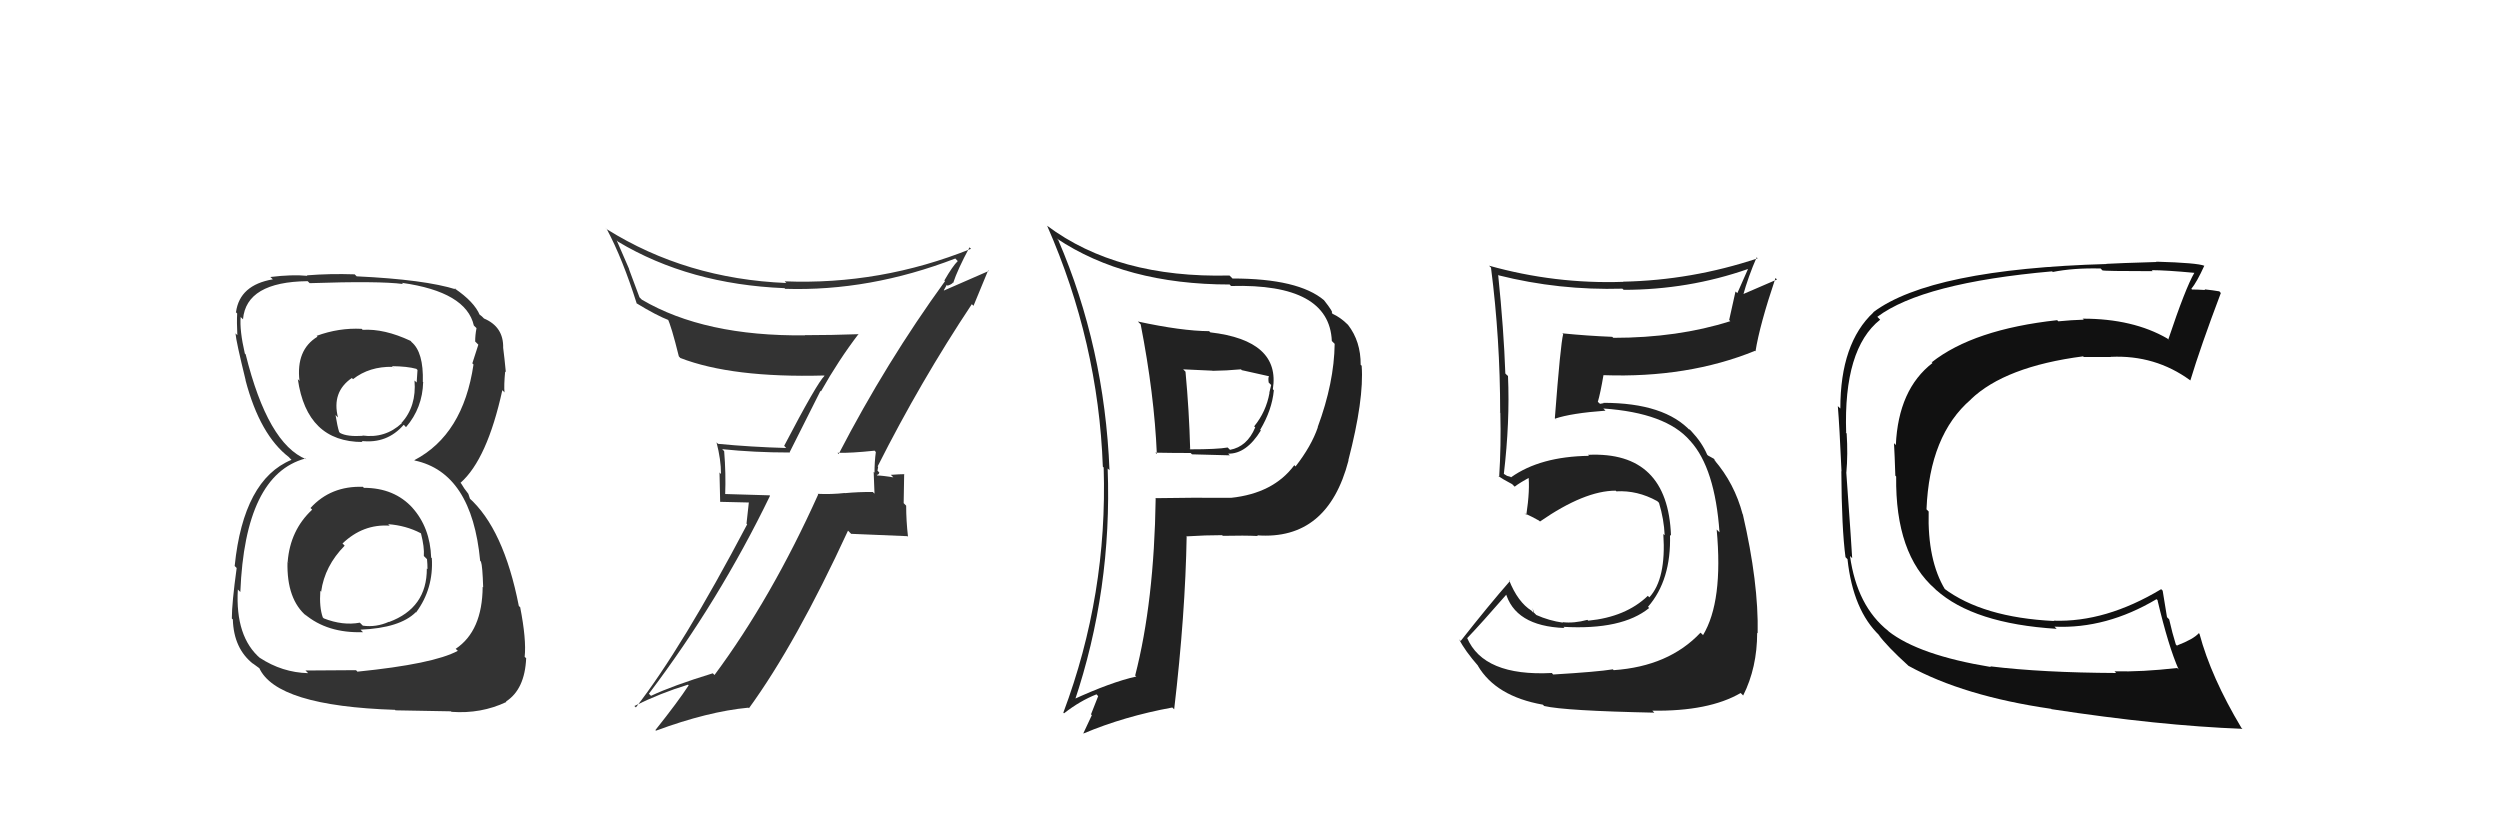 <svg xmlns="http://www.w3.org/2000/svg" width="150" height="50" viewBox="0,0,150,50"><path fill="#111" d="M119.44 40.01L119.40 39.97L119.45 40.02Q115.13 39.31 113.30 37.87L113.33 37.90L113.30 37.86Q111.42 36.37 111.00 33.36L111.11 33.47L111.13 33.49Q111.12 33.14 110.78 28.38L110.77 28.36L110.78 28.37Q110.88 27.26 110.80 26.01L110.70 25.90L110.77 25.97Q110.60 20.93 112.81 19.18L112.76 19.13L112.64 19.01Q115.36 16.97 123.13 16.28L123.19 16.35L123.16 16.32Q124.40 16.07 126.03 16.11L126.05 16.12L126.14 16.22Q126.19 16.27 129.16 16.27L129.01 16.12L129.10 16.21Q129.95 16.21 131.66 16.37L131.59 16.30L131.66 16.37Q131.13 17.28 130.10 20.36L130.22 20.48L130.04 20.31Q127.98 19.12 124.98 19.12L124.94 19.09L125.03 19.18Q124.29 19.20 123.49 19.28L123.50 19.28L123.43 19.21Q118.41 19.76 115.90 21.74L115.77 21.60L115.95 21.78Q113.90 23.36 113.75 26.71L113.73 26.68L113.64 26.59Q113.68 27.28 113.72 28.54L113.59 28.41L113.77 28.59Q113.71 33.25 116.11 35.34L116.23 35.47L116.16 35.39Q118.42 37.42 123.40 37.73L123.35 37.68L123.27 37.60Q126.38 37.74 129.39 35.95L129.51 36.06L129.45 36.01Q130.11 38.80 130.72 40.17L130.72 40.17L130.63 40.08Q128.51 40.32 126.87 40.28L126.95 40.36L126.97 40.38Q122.54 40.36 119.42 39.98ZM134.43 43.62L134.48 43.67L134.49 43.68Q132.66 40.62 131.97 38.03L132.00 38.06L131.93 37.99Q131.61 38.35 130.62 38.73L130.68 38.80L130.55 38.67Q130.34 38.00 130.15 37.16L130.02 37.03L129.76 35.44L129.67 35.35Q126.34 37.35 123.22 37.24L123.31 37.33L123.24 37.26Q118.96 37.05 116.63 35.30L116.69 35.35L116.71 35.38Q115.64 33.62 115.72 30.69L115.56 30.53L115.59 30.56Q115.77 26.10 118.25 23.97L118.28 24.00L118.24 23.97Q120.30 21.99 124.99 21.38L125.00 21.39L125.02 21.42Q125.94 21.42 126.66 21.42L126.63 21.39L126.66 21.41Q129.31 21.29 131.40 22.81L131.42 22.83L131.42 22.83Q132.03 20.81 133.25 17.58L133.13 17.45L133.15 17.48Q132.82 17.42 132.27 17.36L132.43 17.52L132.31 17.40Q131.79 17.37 131.52 17.37L131.50 17.35L131.48 17.33Q131.81 16.93 132.26 15.94L132.17 15.85L132.27 15.95Q131.86 15.77 129.37 15.70L129.51 15.83L129.39 15.72Q127.05 15.79 126.40 15.83L126.31 15.74L126.42 15.84Q115.86 16.14 112.40 18.73L112.27 18.60L112.41 18.74Q110.42 20.59 110.42 24.51L110.25 24.35L110.27 24.37Q110.37 25.57 110.49 28.27L110.49 28.28L110.48 28.27Q110.50 31.71 110.73 33.43L110.78 33.48L110.85 33.55Q111.18 36.62 112.78 38.14L112.86 38.22L112.70 38.07Q113.24 38.80 114.50 39.94L114.50 39.95L114.51 39.95Q117.82 41.77 123.07 42.53L123.12 42.58L123.09 42.55Q129.56 43.54 134.55 43.73Z"/><path fill="#222" d="M93.15 40.43L93.15 40.42L93.11 40.38Q89.01 40.59 88.02 38.26L87.96 38.20L88.04 38.28Q88.88 37.40 90.44 35.61L90.32 35.50L90.32 35.50Q90.87 37.57 93.87 37.68L93.80 37.61L93.80 37.61Q97.32 37.81 98.95 36.48L98.96 36.49L98.88 36.41Q100.28 34.80 100.20 32.09L100.13 32.02L100.26 32.15Q100.08 27.06 95.28 27.29L95.28 27.29L95.34 27.35Q92.41 27.39 90.66 28.64L90.63 28.61L90.42 28.55L90.21 28.42L90.23 28.44Q90.60 25.30 90.48 22.56L90.39 22.48L90.32 22.41Q90.23 19.80 89.89 16.49L89.89 16.49L89.92 16.52Q93.54 17.43 97.34 17.32L97.33 17.31L97.42 17.39Q101.30 17.39 104.88 16.14L104.88 16.14L104.24 17.59L104.13 17.49Q103.94 18.36 103.75 19.20L103.69 19.14L103.82 19.27Q100.68 20.27 96.80 20.27L96.72 20.20L96.74 20.21Q95.22 20.15 93.74 20.00L93.83 20.09L93.79 20.05Q93.63 20.65 93.29 25.10L93.43 25.24L93.30 25.12Q94.27 24.79 96.33 24.64L96.23 24.54L96.20 24.51Q99.96 24.77 101.40 26.44L101.54 26.58L101.42 26.46Q102.90 28.09 103.17 31.94L103.10 31.87L103.00 31.77Q103.40 36.09 102.18 38.11L102.15 38.07L102.03 37.96Q100.13 39.98 96.82 40.21L96.85 40.24L96.77 40.16Q95.86 40.31 93.19 40.47ZM99.11 42.61L99.14 42.64L99.13 42.64Q102.53 42.69 104.44 41.58L104.48 41.62L104.59 41.73Q105.43 40.06 105.43 37.96L105.40 37.93L105.46 38.00Q105.52 34.97 104.57 30.86L104.61 30.90L104.56 30.86Q104.07 29.00 102.85 27.59L102.88 27.61L102.98 27.75L102.84 27.53L102.48 27.33L102.43 27.28Q102.12 26.55 101.47 25.86L101.36 25.75L101.35 25.78L101.46 25.89Q99.89 24.17 96.20 24.17L96.22 24.19L96.00 24.23L95.87 24.11Q96.02 23.61 96.21 22.50L96.20 22.50L96.22 22.51Q101.27 22.69 105.30 21.05L105.19 20.94L105.33 21.08Q105.58 19.50 106.53 16.68L106.62 16.77L104.49 17.69L104.57 17.77Q104.90 16.58 105.40 15.44L105.36 15.40L105.46 15.50Q101.49 16.82 97.38 16.90L97.47 16.99L97.39 16.91Q93.30 17.05 89.34 15.94L89.40 16.00L89.46 16.06Q90.01 20.34 90.01 24.75L89.97 24.71L90.02 24.77Q90.07 26.72 89.95 28.62L90.01 28.68L89.89 28.56Q90.16 28.75 90.73 29.05L90.76 29.08L90.88 29.20Q91.20 28.95 91.85 28.61L91.70 28.46L91.70 28.46Q91.81 29.37 91.58 30.89L91.45 30.76L91.48 30.80Q91.92 31.00 92.33 31.23L92.39 31.28L92.40 31.29Q95.07 29.44 96.94 29.44L97.04 29.54L96.98 29.48Q98.24 29.41 99.42 30.06L99.46 30.09L99.54 30.17Q99.84 31.16 99.88 32.12L99.91 32.14L99.80 32.04Q99.98 34.73 98.96 35.84L98.85 35.73L98.87 35.75Q97.55 37.02 95.30 37.24L95.25 37.20L95.25 37.19Q94.44 37.41 93.75 37.33L93.63 37.21L93.78 37.36Q92.94 37.24 92.18 36.90L92.04 36.76L91.95 36.48L92.01 36.77L91.89 36.64Q91.07 36.13 90.54 34.80L90.56 34.83L90.60 34.86Q89.32 36.32 87.64 38.46L87.58 38.39L87.55 38.36Q87.88 39.03 88.72 39.99L88.71 39.97L88.67 39.94Q89.75 41.78 92.57 42.28L92.53 42.24L92.65 42.36Q93.89 42.65 99.26 42.76Z"/><path fill="#333" d="M21.74 29.18L21.85 29.28L21.78 29.21Q19.85 29.14 18.63 30.48L18.77 30.62L18.73 30.58Q17.41 31.81 17.26 33.71L17.39 33.85L17.25 33.71Q17.19 35.97 18.41 36.98L18.37 36.94L18.28 36.85Q19.64 38.00 21.78 37.93L21.60 37.75L21.63 37.78Q24.00 37.68 24.95 36.73L24.98 36.76L24.97 36.74Q26.02 35.32 25.91 33.49L25.79 33.38L25.87 33.46Q25.81 31.65 24.73 30.45L24.65 30.37L24.76 30.48Q23.66 29.27 21.83 29.27ZM21.78 19.81L21.81 19.84L21.70 19.73Q20.33 19.66 19.00 20.15L19.01 20.16L19.05 20.20Q17.75 20.99 17.97 22.86L17.94 22.82L17.87 22.75Q18.41 26.52 21.76 26.52L21.83 26.60L21.70 26.46Q23.23 26.63 24.22 25.49L24.26 25.52L24.36 25.63Q25.35 24.48 25.39 22.92L25.42 22.96L25.37 22.91Q25.42 21.13 24.69 20.52L24.67 20.49L24.63 20.45Q23.05 19.71 21.76 19.79ZM21.42 40.27L21.36 40.21L18.33 40.23L18.49 40.39Q16.93 40.35 15.59 39.47L15.49 39.37L15.63 39.51Q14.11 38.22 14.27 35.37L14.35 35.45L14.42 35.52Q14.70 28.49 18.32 27.51L18.36 27.54L18.38 27.56Q16.07 26.63 14.74 21.26L14.76 21.28L14.69 21.21Q14.37 19.82 14.44 19.02L14.52 19.10L14.58 19.16Q14.77 16.91 18.46 16.87L18.57 16.98L18.58 16.99Q22.74 16.85 24.18 17.04L24.29 17.14L24.11 16.97Q27.97 17.51 28.43 19.53L28.58 19.68L28.59 19.69Q28.51 20.10 28.51 20.49L28.59 20.57L28.70 20.68Q28.53 21.19 28.34 21.80L28.49 21.95L28.41 21.87Q27.79 26.08 24.86 27.61L24.85 27.60L24.88 27.63Q28.31 28.36 28.81 33.65L28.86 33.70L28.86 33.71Q28.95 33.95 28.99 35.24L28.85 35.10L28.96 35.21Q28.94 37.86 27.34 38.93L27.45 39.03L27.47 39.05Q26.01 39.84 21.44 40.30ZM23.76 42.65L23.73 42.62L27.06 42.68L27.09 42.71Q28.86 42.84 30.38 42.12L30.39 42.13L30.36 42.09Q31.49 41.36 31.57 39.49L31.61 39.53L31.48 39.41Q31.59 38.37 31.21 36.43L31.25 36.47L31.13 36.36Q30.22 31.71 28.12 29.85L28.20 29.93L28.10 29.63L27.86 29.31L27.67 29.01L27.63 28.97Q29.23 27.56 30.14 23.41L30.24 23.51L30.27 23.55Q30.23 23.12 30.31 22.28L30.26 22.24L30.35 22.33Q30.27 21.48 30.19 20.87L30.30 20.99L30.19 20.87Q30.22 19.61 29.04 19.11L28.91 18.98L29.06 19.10L28.72 18.83L28.79 18.91Q28.46 18.11 27.28 17.31L27.25 17.29L27.31 17.31L27.38 17.37Q25.48 16.77 21.40 16.58L21.34 16.52L21.28 16.46Q19.79 16.41 18.42 16.52L18.43 16.54L18.44 16.55Q17.52 16.46 16.22 16.62L16.34 16.73L16.37 16.76Q14.38 17.10 14.16 18.73L14.13 18.71L14.23 18.81Q14.20 19.31 14.24 20.11L14.13 20.00L14.13 20.00Q14.16 20.46 14.74 22.82L14.85 22.93L14.73 22.81Q15.60 26.11 17.35 27.44L17.35 27.45L17.50 27.60L17.49 27.59Q14.61 28.78 14.08 33.96L14.15 34.03L14.20 34.08Q13.91 36.19 13.91 37.11L13.95 37.15L13.97 37.16Q14.02 38.92 15.20 39.84L15.15 39.79L15.16 39.80Q15.30 39.91 15.57 40.10L15.55 40.07L15.55 40.07Q16.58 42.36 23.70 42.59ZM23.31 31.47L23.45 31.61L23.29 31.45Q24.36 31.53 25.24 31.99L25.22 31.97L25.26 32.01Q25.47 32.83 25.43 33.36L25.57 33.50L25.62 33.55Q25.65 33.84 25.65 34.15L25.59 34.09L25.61 34.11Q25.62 36.48 23.34 37.32L23.29 37.27L23.33 37.31Q22.57 37.65 21.77 37.54L21.59 37.36L21.59 37.36Q20.56 37.55 19.42 37.10L19.42 37.09L19.37 37.05Q19.15 36.44 19.22 35.45L19.31 35.54L19.27 35.49Q19.48 33.96 20.68 32.74L20.57 32.63L20.55 32.61Q21.78 31.43 23.38 31.54ZM23.62 22.06L23.68 22.13L23.52 21.97Q24.44 21.98 24.98 22.13L25.05 22.20L25.00 22.95L24.87 22.83Q25.00 24.37 24.09 25.38L23.98 25.27L24.11 25.39Q23.11 26.32 21.74 26.13L21.79 26.17L21.77 26.15Q20.83 26.21 20.41 25.98L20.34 25.91L20.35 25.92Q20.24 25.58 20.13 24.89L20.14 24.91L20.28 25.05Q19.89 23.52 21.11 22.68L21.10 22.67L21.18 22.75Q22.16 21.98 23.56 22.01Z"/><path fill="#222" d="M68.34 19.36L68.26 19.28L68.44 19.46Q69.26 23.67 69.41 27.24L69.31 27.15L69.32 27.16Q70.37 27.18 71.44 27.18L71.52 27.26L73.79 27.32L73.69 27.22Q74.78 27.24 75.65 25.83L75.58 25.76L75.61 25.79Q76.32 24.60 76.43 23.42L76.37 23.35L76.37 23.36Q76.84 20.43 72.61 19.94L72.69 20.02L72.55 19.87Q70.90 19.86 68.27 19.29ZM69.35 29.93L69.38 29.95L69.34 29.91Q69.25 36.11 68.11 40.53L68.14 40.56L68.18 40.59Q66.65 40.93 64.33 42.00L64.31 41.97L64.46 42.12Q66.73 35.38 66.46 28.11L66.51 28.15L66.57 28.21Q66.27 20.83 63.49 14.39L63.38 14.29L63.39 14.30Q67.53 17.07 73.78 17.07L73.82 17.12L73.87 17.16Q79.76 17.00 79.91 20.46L80.00 20.55L80.08 20.63Q80.05 22.96 79.06 25.63L79.07 25.64L79.07 25.64Q78.68 26.77 77.73 27.99L77.77 28.03L77.66 27.91Q76.41 29.60 73.86 29.87L73.85 29.85L73.87 29.87Q71.56 29.85 69.32 29.89ZM75.57 32.26L75.45 32.14L75.43 32.12Q79.66 32.43 80.91 27.63L80.93 27.64L80.90 27.62Q81.85 23.96 81.70 21.95L81.75 21.99L81.64 21.89Q81.65 20.48 80.88 19.49L80.89 19.50L80.87 19.48Q80.44 19.05 79.94 18.82L79.98 18.85L79.90 18.77Q80.04 18.77 79.43 18.00L79.41 17.98L79.45 18.02Q77.91 16.71 73.95 16.71L73.91 16.67L73.77 16.53Q67.05 16.70 62.82 13.54L62.75 13.46L62.83 13.55Q65.90 20.54 66.17 28.00L66.13 27.96L66.22 28.05Q66.46 35.68 63.80 42.76L63.90 42.86L63.84 42.80Q64.80 42.05 65.79 41.66L65.89 41.77L65.46 42.86L65.51 42.91Q65.26 43.43 65.00 44.00L64.99 43.99L65.01 44.01Q67.45 42.98 70.34 42.45L70.43 42.54L70.45 42.56Q71.12 36.87 71.20 32.15L71.23 32.18L71.23 32.18Q72.33 32.11 73.32 32.11L73.29 32.08L73.37 32.15Q74.67 32.12 75.47 32.16ZM74.47 22.17L74.65 22.36L74.51 22.21Q75.13 22.34 76.12 22.57L75.94 22.39L76.14 22.59Q76.08 22.65 76.12 22.95L76.21 23.04L76.27 23.10Q76.23 23.29 76.16 23.56L76.18 23.58L76.17 23.57Q75.97 24.70 75.25 25.58L75.32 25.65L75.31 25.65Q74.83 26.80 73.80 26.99L73.74 26.93L73.66 26.85Q73.04 26.96 71.41 26.96L71.32 26.87L71.41 26.95Q71.35 24.66 71.13 22.30L70.99 22.16L72.74 22.24L72.75 22.25Q73.58 22.24 74.45 22.16Z"/><path fill="#333" d="M50.33 27.25L50.25 27.17L50.25 27.17Q51.07 27.19 52.48 27.04L52.52 27.09L52.55 27.12Q52.47 27.72 52.47 28.36L52.42 28.31L52.47 29.62L52.37 29.52Q51.52 29.51 50.68 29.59L50.73 29.63L50.68 29.58Q49.89 29.67 49.05 29.63L49.06 29.63L49.09 29.67Q46.29 35.89 42.87 40.50L42.77 40.40L42.76 40.40Q40.35 41.14 39.06 41.75L38.89 41.58L38.93 41.63Q43.16 36.03 46.20 29.75L46.18 29.72L43.47 29.64L43.51 29.69Q43.56 28.40 43.45 27.07L43.34 26.96L43.33 26.95Q45.27 27.15 47.33 27.15L47.36 27.17L49.23 23.45L49.26 23.48Q50.30 21.63 51.52 20.03L51.47 19.98L51.54 20.05Q49.89 20.11 48.29 20.11L48.37 20.19L48.30 20.12Q42.27 20.19 38.51 17.98L38.37 17.84L37.74 16.15L37.76 16.17Q37.38 15.29 37.00 14.42L37.07 14.49L37.08 14.50Q41.36 17.06 47.07 17.29L47.16 17.38L47.11 17.33Q52.18 17.49 57.32 15.51L57.45 15.65L57.47 15.66Q57.16 15.96 56.66 16.83L56.67 16.84L56.70 16.87Q53.18 21.72 50.32 27.24ZM58.30 18.24L58.41 18.35L59.29 16.22L59.32 16.26Q58.32 16.70 56.64 17.43L56.63 17.41L56.81 17.09L56.85 17.14Q57.06 17.08 57.17 16.97L57.11 16.91L57.19 16.98Q57.45 16.18 58.17 14.84L58.11 14.78L58.26 14.93Q52.83 17.11 47.08 16.88L47.18 16.98L47.17 16.98Q41.17 16.73 36.42 13.76L36.31 13.66L36.42 13.77Q37.36 15.54 38.20 18.20L38.21 18.22L38.18 18.19Q39.37 18.92 40.17 19.23L40.05 19.10L40.05 19.11Q40.27 19.52 40.73 21.38L40.82 21.48L40.82 21.48Q43.93 22.68 49.45 22.53L49.32 22.40L49.47 22.55Q49.02 22.98 47.05 26.75L47.05 26.75L47.17 26.88Q45.06 26.82 43.08 26.63L42.99 26.54L42.99 26.54Q43.26 27.57 43.26 28.44L43.17 28.35L43.21 30.11L44.93 30.15L44.79 31.42L44.83 31.46Q40.93 38.87 38.15 42.45L38.15 42.44L38.06 42.36Q39.64 41.58 41.28 41.08L41.42 41.22L41.32 41.12Q40.69 42.09 39.32 43.81L39.34 43.82L39.36 43.84Q42.47 42.69 44.90 42.46L44.96 42.51L44.94 42.49Q47.76 38.61 50.88 31.84L51.07 32.03L54.44 32.17L54.48 32.20Q54.37 31.25 54.37 30.34L54.22 30.19L54.25 28.43L54.27 28.45Q54.00 28.45 53.45 28.49L53.49 28.53L53.60 28.64Q52.91 28.53 52.64 28.53L52.74 28.63L52.60 28.49Q52.72 28.50 52.76 28.35L52.65 28.24L52.69 28.01L52.66 27.98Q55.22 22.90 58.31 18.25Z"/></svg>